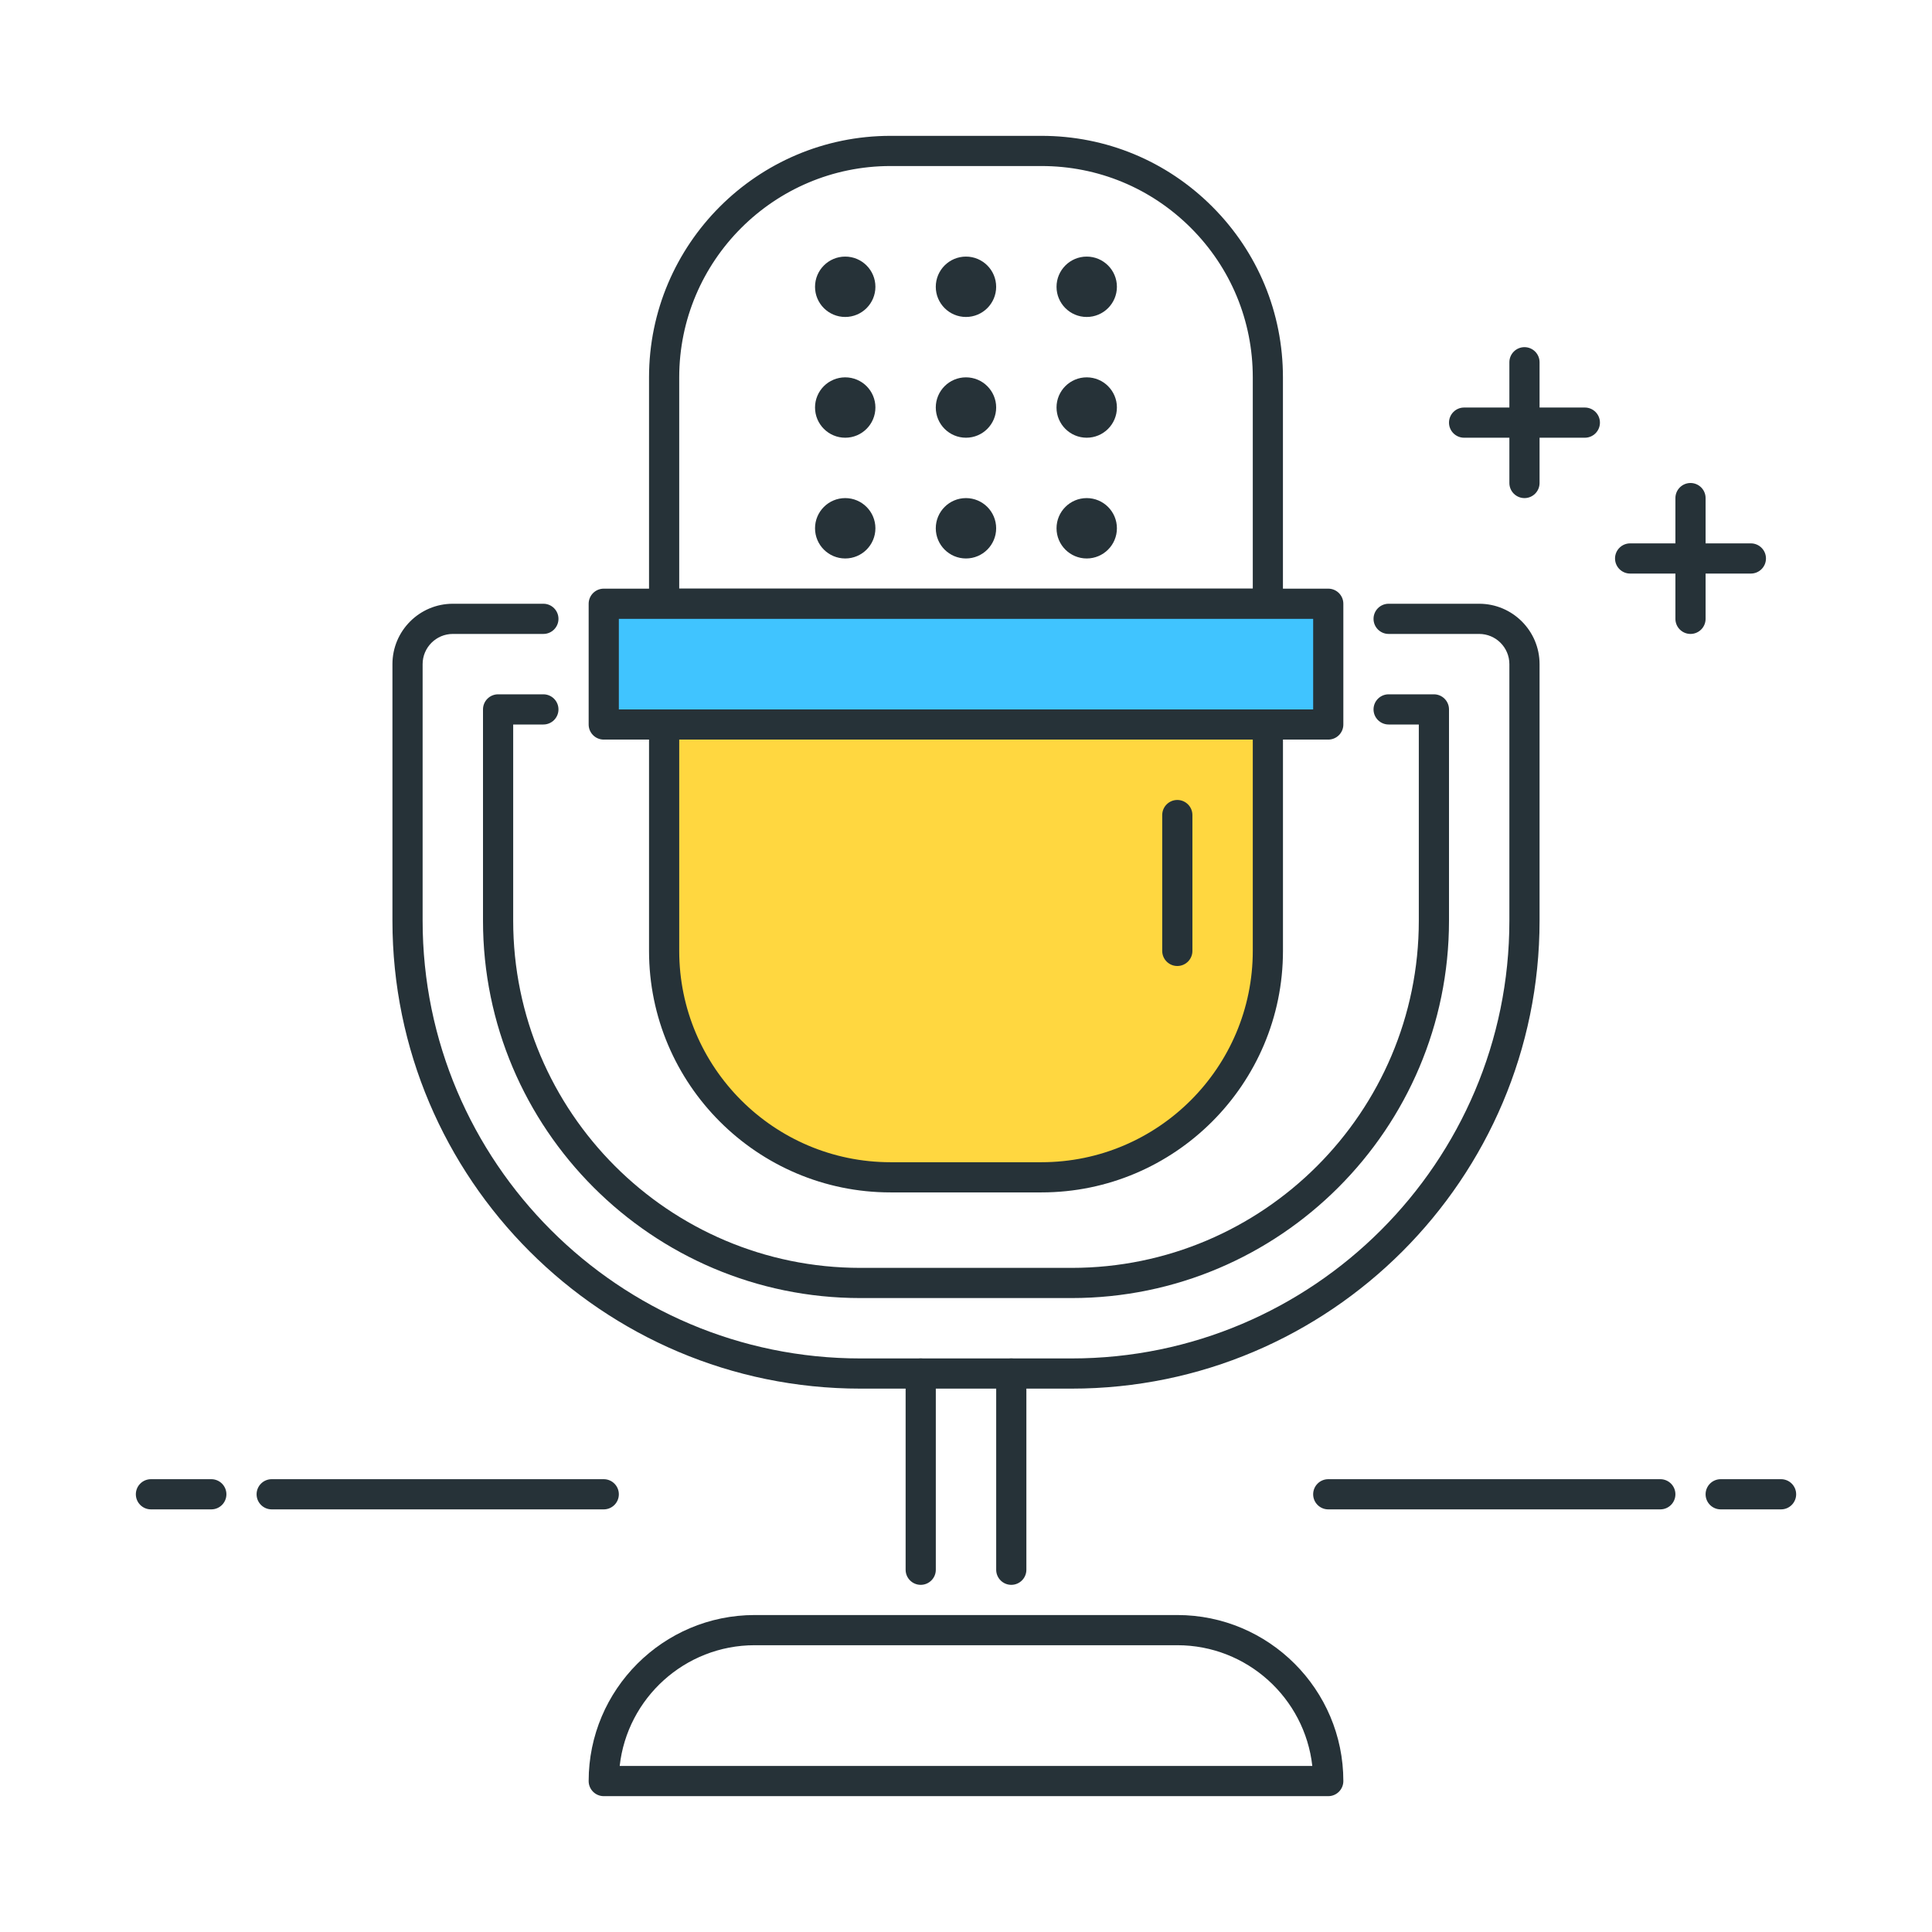 <?xml version="1.0" encoding="utf-8"?>
<!-- Generator: Adobe Illustrator 21.1.0, SVG Export Plug-In . SVG Version: 6.00 Build 0)  -->
<svg version="1.1" id="Icon_Set" xmlns="http://www.w3.org/2000/svg" xmlns:xlink="http://www.w3.org/1999/xlink" x="0px" y="0px"
	 viewBox="0 0 64 64" style="enable-background:new 0 0 64 64;" xml:space="preserve">
<style type="text/css">
	.st0{fill:#263238;}
	.st1{fill:#FF5252;}
	.st2{fill:#FFD740;}
	.st3{fill:#40C4FF;}
	.st4{fill:#FFFFFF;}
	.st5{fill:#4DB6AC;}
	.st6{fill:#37474F;}
	.st7{fill:#4FC3F7;}
</style>
<g>
	<g>
		<path class="st0" d="M35.5,43h-7C21.607,43,16,37.393,16,30.5v-7c0-0.276,0.224-0.5,0.5-0.5H18c0.276,0,0.5,0.224,0.5,0.5
			S18.276,24,18,24h-1v6.5C17,36.841,22.159,42,28.5,42h7C41.841,42,47,36.841,47,30.5V24h-1c-0.276,0-0.5-0.224-0.5-0.5
			S45.724,23,46,23h1.5c0.276,0,0.5,0.224,0.5,0.5v7C48,37.393,42.393,43,35.5,43z"/>
	</g>
	<g>
		<path class="st0" d="M35.5,46h-7C19.953,46,13,39.047,13,30.5V22c0-1.103,0.897-2,2-2h3c0.276,0,0.5,0.224,0.5,0.5
			S18.276,21,18,21h-3c-0.551,0-1,0.449-1,1v8.5C14,38.495,20.505,45,28.5,45h7C43.495,45,50,38.495,50,30.5V22c0-0.551-0.449-1-1-1
			h-3c-0.276,0-0.5-0.224-0.5-0.5S45.724,20,46,20h3c1.103,0,2,0.897,2,2v8.5C51,39.047,44.047,46,35.5,46z"/>
	</g>
	<g>
		<path class="st0" d="M42,20.5H22c-0.276,0-0.5-0.224-0.5-0.5v-7.5c0-4.411,3.589-8,8-8h5H34.5c2.137,0,4.145,0.832,5.656,2.343
			c1.511,1.511,2.343,3.52,2.343,5.657V20C42.5,20.276,42.276,20.5,42,20.5z M22.5,19.5h19v-7c0-1.87-0.728-3.628-2.05-4.95
			C38.127,6.228,36.37,5.5,34.5,5.5H34.5h-5c-3.86,0-7,3.14-7,7V19.5z"/>
	</g>
	<g>
		<path class="st2" d="M21.999,24v7.5c0,4.142,3.358,7.5,7.5,7.5h5c4.142,0,7.5-3.358,7.5-7.5V24H21.999z"/>
		<path class="st0" d="M34.5,39.5h-5c-4.411,0-8-3.589-8-8V24c0-0.276,0.224-0.5,0.5-0.5h20c0.276,0,0.5,0.224,0.5,0.5v7.5
			C42.5,35.911,38.911,39.5,34.5,39.5z M22.5,24.5v7c0,3.86,3.14,7,7,7h5c3.86,0,7-3.141,7-7v-7H22.5z"/>
	</g>
	<g>
		<path class="st0" d="M39,32c-0.276,0-0.5-0.224-0.5-0.5V27c0-0.276,0.224-0.5,0.5-0.5s0.5,0.224,0.5,0.5v4.5
			C39.5,31.776,39.276,32,39,32z"/>
	</g>
	<g>
		<circle class="st0" cx="27.999" cy="9.5" r="1"/>
	</g>
	<g>
		<circle class="st0" cx="31.999" cy="9.5" r="1"/>
	</g>
	<g>
		<circle class="st0" cx="35.999" cy="9.5" r="1"/>
	</g>
	<g>
		<circle class="st0" cx="27.999" cy="13.5" r="1"/>
	</g>
	<g>
		<circle class="st0" cx="31.999" cy="13.5" r="1"/>
	</g>
	<g>
		<circle class="st0" cx="35.999" cy="13.5" r="1"/>
	</g>
	<g>
		<circle class="st0" cx="27.999" cy="17.5" r="1"/>
	</g>
	<g>
		<circle class="st0" cx="31.999" cy="17.5" r="1"/>
	</g>
	<g>
		<circle class="st0" cx="35.999" cy="17.5" r="1"/>
	</g>
	<g>
		<rect x="20" y="20" class="st3" width="24" height="4"/>
		<path class="st0" d="M44,24.5H20c-0.276,0-0.5-0.224-0.5-0.5v-4c0-0.276,0.224-0.5,0.5-0.5h24c0.276,0,0.5,0.224,0.5,0.5v4
			C44.5,24.276,44.276,24.5,44,24.5z M20.5,23.5h23v-3h-23V23.5z"/>
	</g>
	<g>
		<path class="st0" d="M58,19h-4c-0.276,0-0.5-0.224-0.5-0.5S53.724,18,54,18h4c0.276,0,0.5,0.224,0.5,0.5S58.276,19,58,19z"/>
	</g>
	<g>
		<path class="st0" d="M52.5,14.5h-4c-0.276,0-0.5-0.224-0.5-0.5s0.224-0.5,0.5-0.5h4c0.276,0,0.5,0.224,0.5,0.5
			S52.776,14.5,52.5,14.5z"/>
	</g>
	<g>
		<path class="st0" d="M50.5,16.5c-0.276,0-0.5-0.224-0.5-0.5v-4c0-0.276,0.224-0.5,0.5-0.5S51,11.724,51,12v4
			C51,16.276,50.776,16.5,50.5,16.5z"/>
	</g>
	<g>
		<path class="st0" d="M56,21c-0.276,0-0.5-0.224-0.5-0.5v-4c0-0.276,0.224-0.5,0.5-0.5s0.5,0.224,0.5,0.5v4
			C56.5,20.776,56.276,21,56,21z"/>
	</g>
	<g>
		<path class="st0" d="M55,50H44c-0.276,0-0.5-0.224-0.5-0.5S43.724,49,44,49h11c0.276,0,0.5,0.224,0.5,0.5S55.276,50,55,50z"/>
	</g>
	<g>
		<path class="st0" d="M59,50h-2c-0.276,0-0.5-0.224-0.5-0.5S56.724,49,57,49h2c0.276,0,0.5,0.224,0.5,0.5S59.276,50,59,50z"/>
	</g>
	<g>
		<path class="st0" d="M20,50H9c-0.276,0-0.5-0.224-0.5-0.5S8.724,49,9,49h11c0.276,0,0.5,0.224,0.5,0.5S20.276,50,20,50z"/>
	</g>
	<g>
		<path class="st0" d="M7,50H5c-0.276,0-0.5-0.224-0.5-0.5S4.724,49,5,49h2c0.276,0,0.5,0.224,0.5,0.5S7.276,50,7,50z"/>
	</g>
	<g>
		<path class="st0" d="M30.5,52.5c-0.276,0-0.5-0.224-0.5-0.5v-6.5c0-0.276,0.224-0.5,0.5-0.5s0.5,0.224,0.5,0.5V52
			C31,52.276,30.776,52.5,30.5,52.5z"/>
	</g>
	<g>
		<path class="st0" d="M33.5,52.5c-0.276,0-0.5-0.224-0.5-0.5v-6.5c0-0.276,0.224-0.5,0.5-0.5s0.5,0.224,0.5,0.5V52
			C34,52.276,33.776,52.5,33.5,52.5z"/>
	</g>
	<g>
		<path class="st0" d="M44,59.5H20c-0.276,0-0.5-0.224-0.5-0.5c0-3.032,2.467-5.5,5.5-5.5h14c3.033,0,5.5,2.468,5.5,5.5
			C44.5,59.276,44.276,59.5,44,59.5z M20.528,58.5h22.944c-0.25-2.247-2.16-4-4.472-4H25C22.687,54.5,20.777,56.253,20.528,58.5z"/>
	</g>
</g>
</svg>

